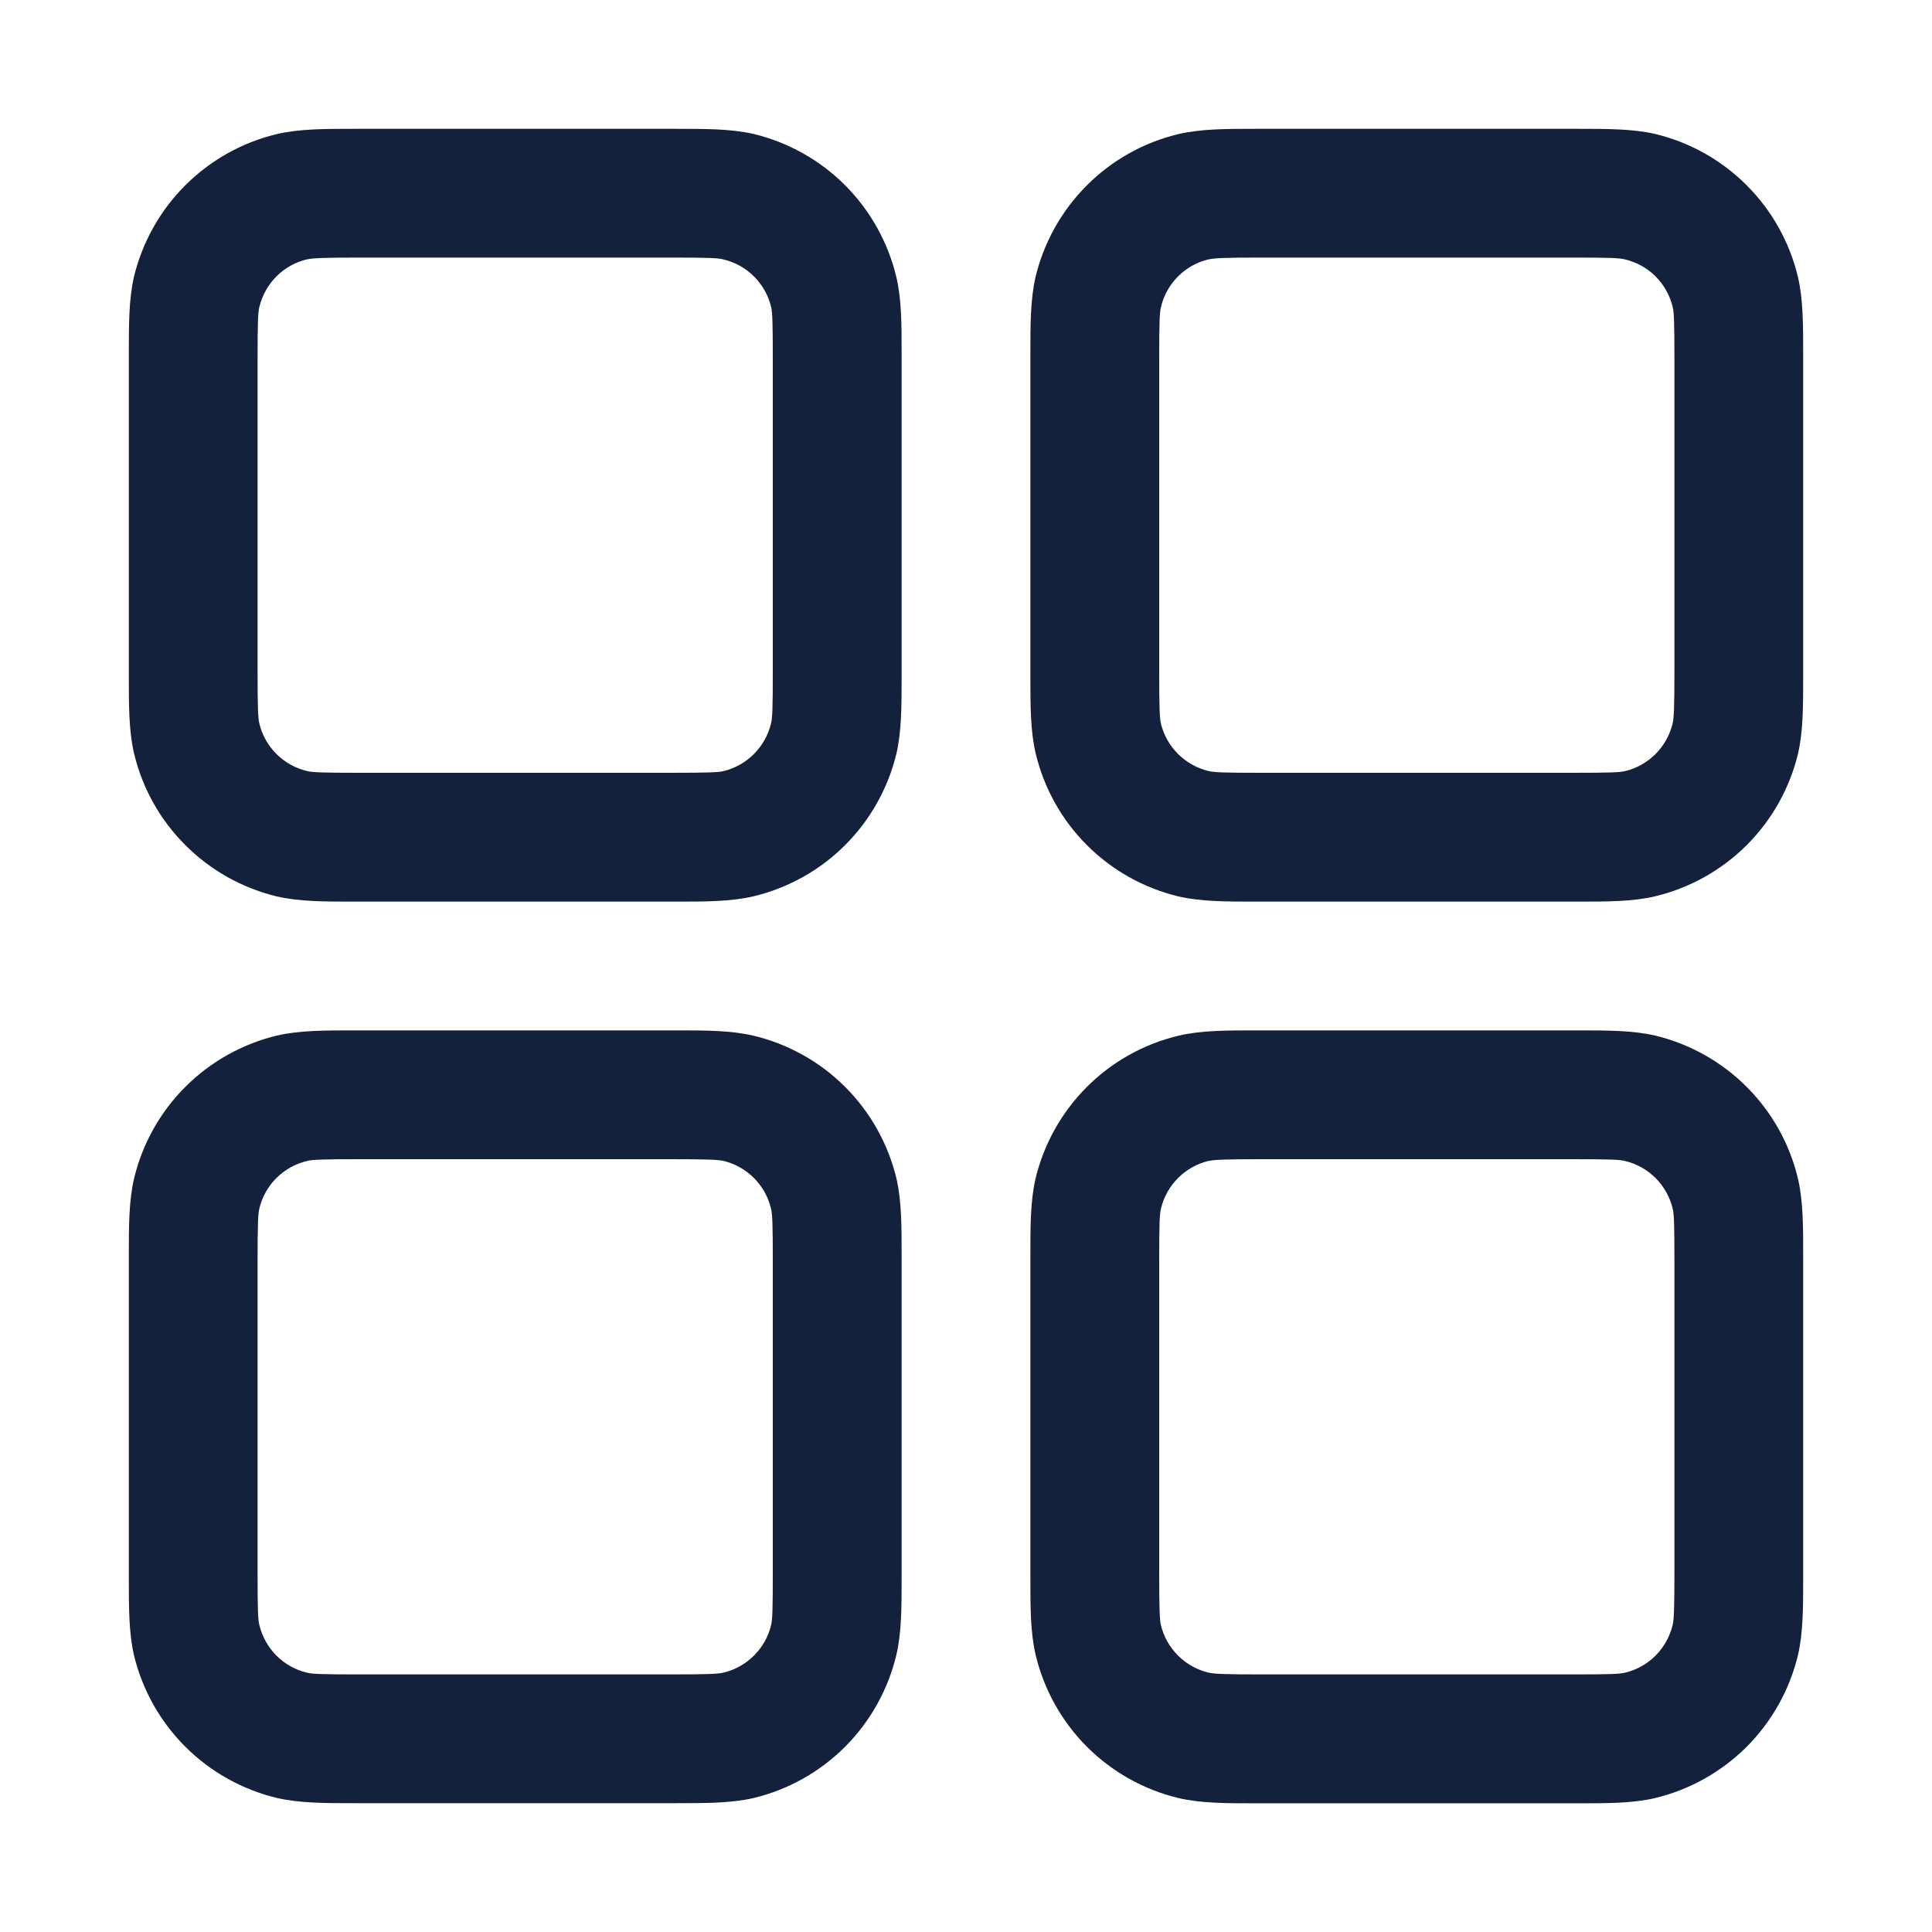 <svg width="28" height="28" viewBox="0 0 28 28" fill="none" xmlns="http://www.w3.org/2000/svg">
<path fill-rule="evenodd" clip-rule="evenodd" d="M5.227 1.867H5.133C4.706 1.867 4.338 1.867 4.013 1.943C3.511 2.063 3.051 2.32 2.685 2.686C2.319 3.051 2.062 3.511 1.941 4.013C1.867 4.338 1.867 4.704 1.867 5.133V9.8C1.867 10.227 1.867 10.595 1.943 10.92C2.063 11.423 2.32 11.883 2.686 12.248C3.051 12.614 3.511 12.871 4.013 12.992C4.338 13.067 4.704 13.067 5.133 13.067H9.8C10.227 13.067 10.595 13.067 10.92 12.99C11.423 12.87 11.883 12.613 12.248 12.248C12.614 11.882 12.871 11.423 12.992 10.92C13.067 10.595 13.067 10.229 13.067 9.8V5.133C13.067 4.706 13.067 4.338 12.99 4.013C12.87 3.511 12.613 3.051 12.248 2.685C11.882 2.319 11.423 2.062 10.92 1.941C10.595 1.867 10.229 1.867 9.8 1.867H5.227ZM4.448 3.76C4.529 3.741 4.654 3.733 5.227 3.733H9.707C10.282 3.733 10.405 3.739 10.485 3.76C10.653 3.8 10.806 3.885 10.928 4.007C11.05 4.129 11.136 4.282 11.176 4.45C11.194 4.529 11.2 4.652 11.2 5.227V9.707C11.2 10.282 11.194 10.405 11.174 10.485C11.134 10.653 11.048 10.806 10.926 10.928C10.804 11.05 10.651 11.136 10.483 11.176C10.407 11.193 10.284 11.2 9.707 11.2H5.227C4.652 11.2 4.529 11.194 4.448 11.174C4.281 11.134 4.127 11.048 4.005 10.926C3.883 10.804 3.798 10.651 3.758 10.483C3.741 10.407 3.733 10.284 3.733 9.707V5.227C3.733 4.652 3.739 4.529 3.759 4.448C3.8 4.281 3.885 4.127 4.007 4.005C4.129 3.883 4.282 3.798 4.45 3.758L4.448 3.76ZM18.293 1.867H18.2C17.773 1.867 17.405 1.867 17.08 1.943C16.577 2.063 16.117 2.32 15.752 2.686C15.386 3.051 15.129 3.511 15.008 4.013C14.933 4.338 14.933 4.704 14.933 5.133V9.8C14.933 10.227 14.933 10.595 15.01 10.92C15.13 11.423 15.387 11.883 15.752 12.248C16.118 12.614 16.577 12.871 17.08 12.992C17.405 13.067 17.771 13.067 18.2 13.067H22.867C23.294 13.067 23.662 13.067 23.987 12.99C24.489 12.87 24.949 12.613 25.315 12.248C25.681 11.882 25.938 11.423 26.059 10.92C26.133 10.595 26.133 10.229 26.133 9.8V5.133C26.133 4.706 26.133 4.338 26.057 4.013C25.937 3.511 25.68 3.051 25.314 2.685C24.949 2.319 24.489 2.062 23.987 1.941C23.662 1.867 23.296 1.867 22.867 1.867H18.293ZM17.515 3.76C17.595 3.741 17.72 3.733 18.293 3.733H22.773C23.348 3.733 23.471 3.739 23.552 3.76C23.719 3.8 23.873 3.885 23.995 4.007C24.116 4.129 24.202 4.282 24.242 4.45C24.261 4.529 24.267 4.652 24.267 5.227V9.707C24.267 10.282 24.259 10.405 24.241 10.485C24.2 10.653 24.115 10.806 23.993 10.928C23.871 11.05 23.718 11.136 23.55 11.176C23.471 11.194 23.348 11.2 22.773 11.2H18.293C17.718 11.2 17.595 11.194 17.515 11.174C17.347 11.134 17.194 11.048 17.072 10.926C16.95 10.804 16.864 10.651 16.824 10.483C16.808 10.407 16.8 10.284 16.8 9.707V5.227C16.8 4.652 16.806 4.529 16.826 4.448C16.866 4.281 16.952 4.127 17.074 4.005C17.196 3.883 17.349 3.798 17.517 3.758L17.515 3.76ZM5.133 14.933H9.8C10.227 14.933 10.595 14.933 10.92 15.01C11.423 15.13 11.883 15.387 12.248 15.752C12.614 16.118 12.871 16.577 12.992 17.08C13.067 17.405 13.067 17.771 13.067 18.2V22.867C13.067 23.294 13.067 23.662 12.99 23.987C12.87 24.489 12.613 24.949 12.248 25.315C11.882 25.681 11.423 25.938 10.92 26.059C10.595 26.133 10.229 26.133 9.8 26.133H5.133C4.706 26.133 4.338 26.133 4.013 26.057C3.511 25.937 3.051 25.68 2.685 25.314C2.319 24.949 2.062 24.489 1.941 23.987C1.867 23.662 1.867 23.296 1.867 22.867V18.2C1.867 17.773 1.867 17.405 1.943 17.08C2.063 16.577 2.32 16.117 2.686 15.752C3.051 15.386 3.511 15.129 4.013 15.008C4.338 14.933 4.704 14.933 5.133 14.933ZM5.227 16.8C4.652 16.8 4.529 16.806 4.448 16.826C4.281 16.866 4.127 16.952 4.005 17.074C3.883 17.196 3.798 17.349 3.758 17.517C3.741 17.593 3.733 17.717 3.733 18.293V22.773C3.733 23.348 3.739 23.471 3.759 23.552C3.8 23.719 3.885 23.873 4.007 23.995C4.129 24.117 4.282 24.202 4.45 24.242C4.529 24.261 4.652 24.267 5.227 24.267H9.707C10.282 24.267 10.405 24.259 10.485 24.241C10.653 24.201 10.806 24.115 10.928 23.993C11.05 23.871 11.136 23.718 11.176 23.55C11.194 23.471 11.2 23.348 11.2 22.773V18.293C11.2 17.718 11.194 17.595 11.174 17.515C11.134 17.347 11.048 17.194 10.926 17.072C10.804 16.95 10.651 16.864 10.483 16.824C10.407 16.808 10.284 16.8 9.707 16.8H5.227ZM18.293 14.933H18.2C17.773 14.933 17.405 14.933 17.08 15.01C16.577 15.13 16.117 15.387 15.752 15.752C15.386 16.118 15.129 16.577 15.008 17.08C14.933 17.405 14.933 17.771 14.933 18.2V22.867C14.933 23.294 14.933 23.662 15.01 23.987C15.13 24.489 15.387 24.949 15.752 25.315C16.118 25.681 16.577 25.938 17.08 26.059C17.405 26.135 17.773 26.135 18.2 26.135H22.867C23.294 26.135 23.662 26.135 23.987 26.059C24.489 25.938 24.948 25.681 25.314 25.316C25.679 24.95 25.936 24.491 26.057 23.989C26.133 23.664 26.133 23.296 26.133 22.869V18.2C26.133 17.773 26.133 17.405 26.057 17.08C25.937 16.577 25.68 16.117 25.314 15.752C24.949 15.386 24.489 15.129 23.987 15.008C23.662 14.933 23.296 14.933 22.867 14.933H18.293ZM17.515 16.826C17.595 16.808 17.72 16.8 18.293 16.8H22.773C23.348 16.8 23.471 16.806 23.552 16.826C23.719 16.866 23.873 16.952 23.995 17.074C24.116 17.196 24.202 17.349 24.242 17.517C24.261 17.595 24.267 17.718 24.267 18.293V22.773C24.267 23.348 24.259 23.471 24.241 23.552C24.2 23.719 24.115 23.873 23.993 23.995C23.871 24.117 23.718 24.202 23.55 24.242C23.471 24.261 23.348 24.267 22.773 24.267H18.293C17.718 24.267 17.595 24.259 17.515 24.241C17.347 24.201 17.194 24.115 17.072 23.993C16.95 23.871 16.864 23.718 16.824 23.55C16.808 23.473 16.8 23.35 16.8 22.773V18.293C16.8 17.718 16.806 17.595 16.826 17.515C16.866 17.347 16.952 17.194 17.074 17.072C17.196 16.95 17.349 16.864 17.517 16.824L17.515 16.826Z" fill="#14213D"/>
</svg>
